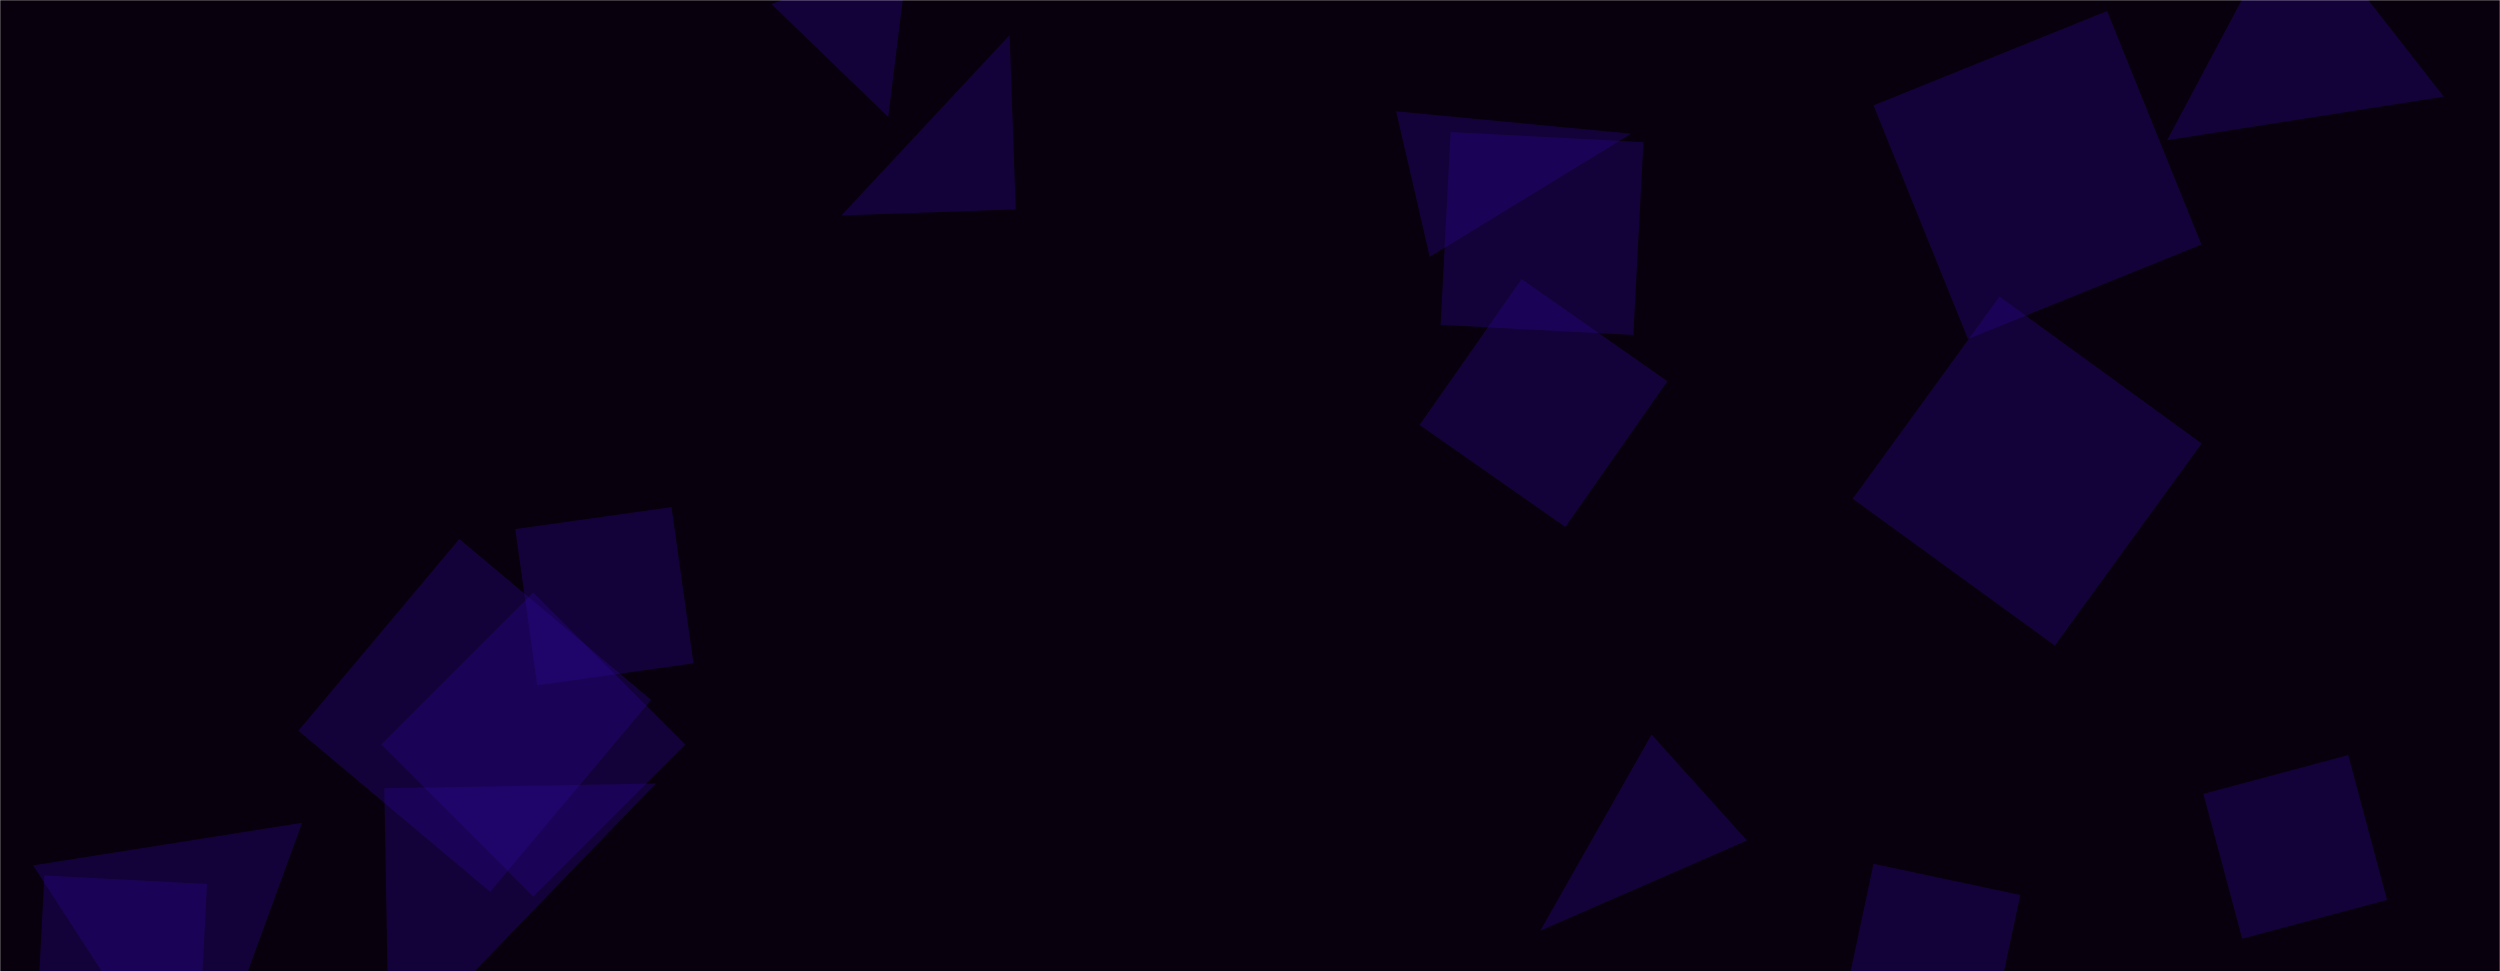 <svg xmlns="http://www.w3.org/2000/svg" version="1.1" xmlns:xlink="http://www.w3.org/1999/xlink" xmlns:svgjs="http://svgjs.com/svgjs" width="1441" height="560" preserveAspectRatio="none" viewBox="0 0 1441 560"><g mask="url(&quot;#SvgjsMask1037&quot;)" fill="none"><rect width="1441" height="560" x="0" y="0" fill="rgba(8, 0, 12, 1)"></rect><path d="M399.705 382.341L387.048 292.286 296.994 304.943 309.65 394.997z" fill="rgba(41, 6, 141, 0.35)" class="triangle-float1"></path><path d="M804.723 64.167L824.081 148.014 940.172 77.054z" fill="rgba(41, 6, 141, 0.35)" class="triangle-float3"></path><path d="M1270.011 457.574L1292.383 541.068 1375.877 518.696 1353.505 435.202z" fill="rgba(41, 6, 141, 0.35)" class="triangle-float3"></path><path d="M20.675 598.377L114.391 603.289 119.303 509.572 25.586 504.661z" fill="rgba(41, 6, 141, 0.35)" class="triangle-float1"></path><path d="M941.441 193.046L947.263 81.959 836.175 76.137 830.353 187.225z" fill="rgba(41, 6, 141, 0.35)" class="triangle-float3"></path><path d="M1006.953 484.461L951.948 423.373 887.818 536.424z" fill="rgba(41, 6, 141, 0.35)" class="triangle-float2"></path><path d="M1061.904 582.479L1146.494 600.459 1164.474 515.869 1079.884 497.889z" fill="rgba(41, 6, 141, 0.35)" class="triangle-float1"></path><path d="M112.551 642.93L174.132 474.24 19.084 498.797z" fill="rgba(41, 6, 141, 0.35)" class="triangle-float2"></path><path d="M1134.28 195.349L1268.911 140.955 1214.516 6.324 1079.885 60.718z" fill="rgba(41, 6, 141, 0.35)" class="triangle-float3"></path><path d="M818.208 244.927L902.243 303.769 961.086 219.734 877.05 160.892z" fill="rgba(41, 6, 141, 0.35)" class="triangle-float2"></path><path d="M1249.096 80.811L1408.575 55.708 1321.689-55.501z" fill="rgba(41, 6, 141, 0.35)" class="triangle-float2"></path><path d="M585.442 120.671L581.934 20.214 484.984 124.179z" fill="rgba(41, 6, 141, 0.35)" class="triangle-float3"></path><path d="M1269.029 255.608L1152.519 170.959 1067.87 287.468 1184.38 372.117z" fill="rgba(41, 6, 141, 0.35)" class="triangle-float1"></path><path d="M282.525 513.965L375.296 403.405 264.736 310.634 171.965 421.194z" fill="rgba(41, 6, 141, 0.35)" class="triangle-float2"></path><path d="M394.953 429.148L307.344 341.539 219.735 429.148 307.344 516.757z" fill="rgba(41, 6, 141, 0.35)" class="triangle-float1"></path><path d="M221.508 454.348L224.24 610.881 378.041 451.616z" fill="rgba(41, 6, 141, 0.35)" class="triangle-float1"></path><path d="M511.966 67.416L523.985-29.704 444.668 2.342z" fill="rgba(41, 6, 141, 0.35)" class="triangle-float2"></path></g><defs><mask id="SvgjsMask1037"><rect width="1441" height="560" fill="#ffffff"></rect></mask><style>
            @keyframes float1 {
                0%{transform: translate(0, 0)}
                50%{transform: translate(-10px, 0)}
                100%{transform: translate(0, 0)}
            }

            .triangle-float1 {
                animation: float1 5s infinite;
            }

            @keyframes float2 {
                0%{transform: translate(0, 0)}
                50%{transform: translate(-5px, -5px)}
                100%{transform: translate(0, 0)}
            }

            .triangle-float2 {
                animation: float2 4s infinite;
            }

            @keyframes float3 {
                0%{transform: translate(0, 0)}
                50%{transform: translate(0, -10px)}
                100%{transform: translate(0, 0)}
            }

            .triangle-float3 {
                animation: float3 6s infinite;
            }
        </style></defs></svg>